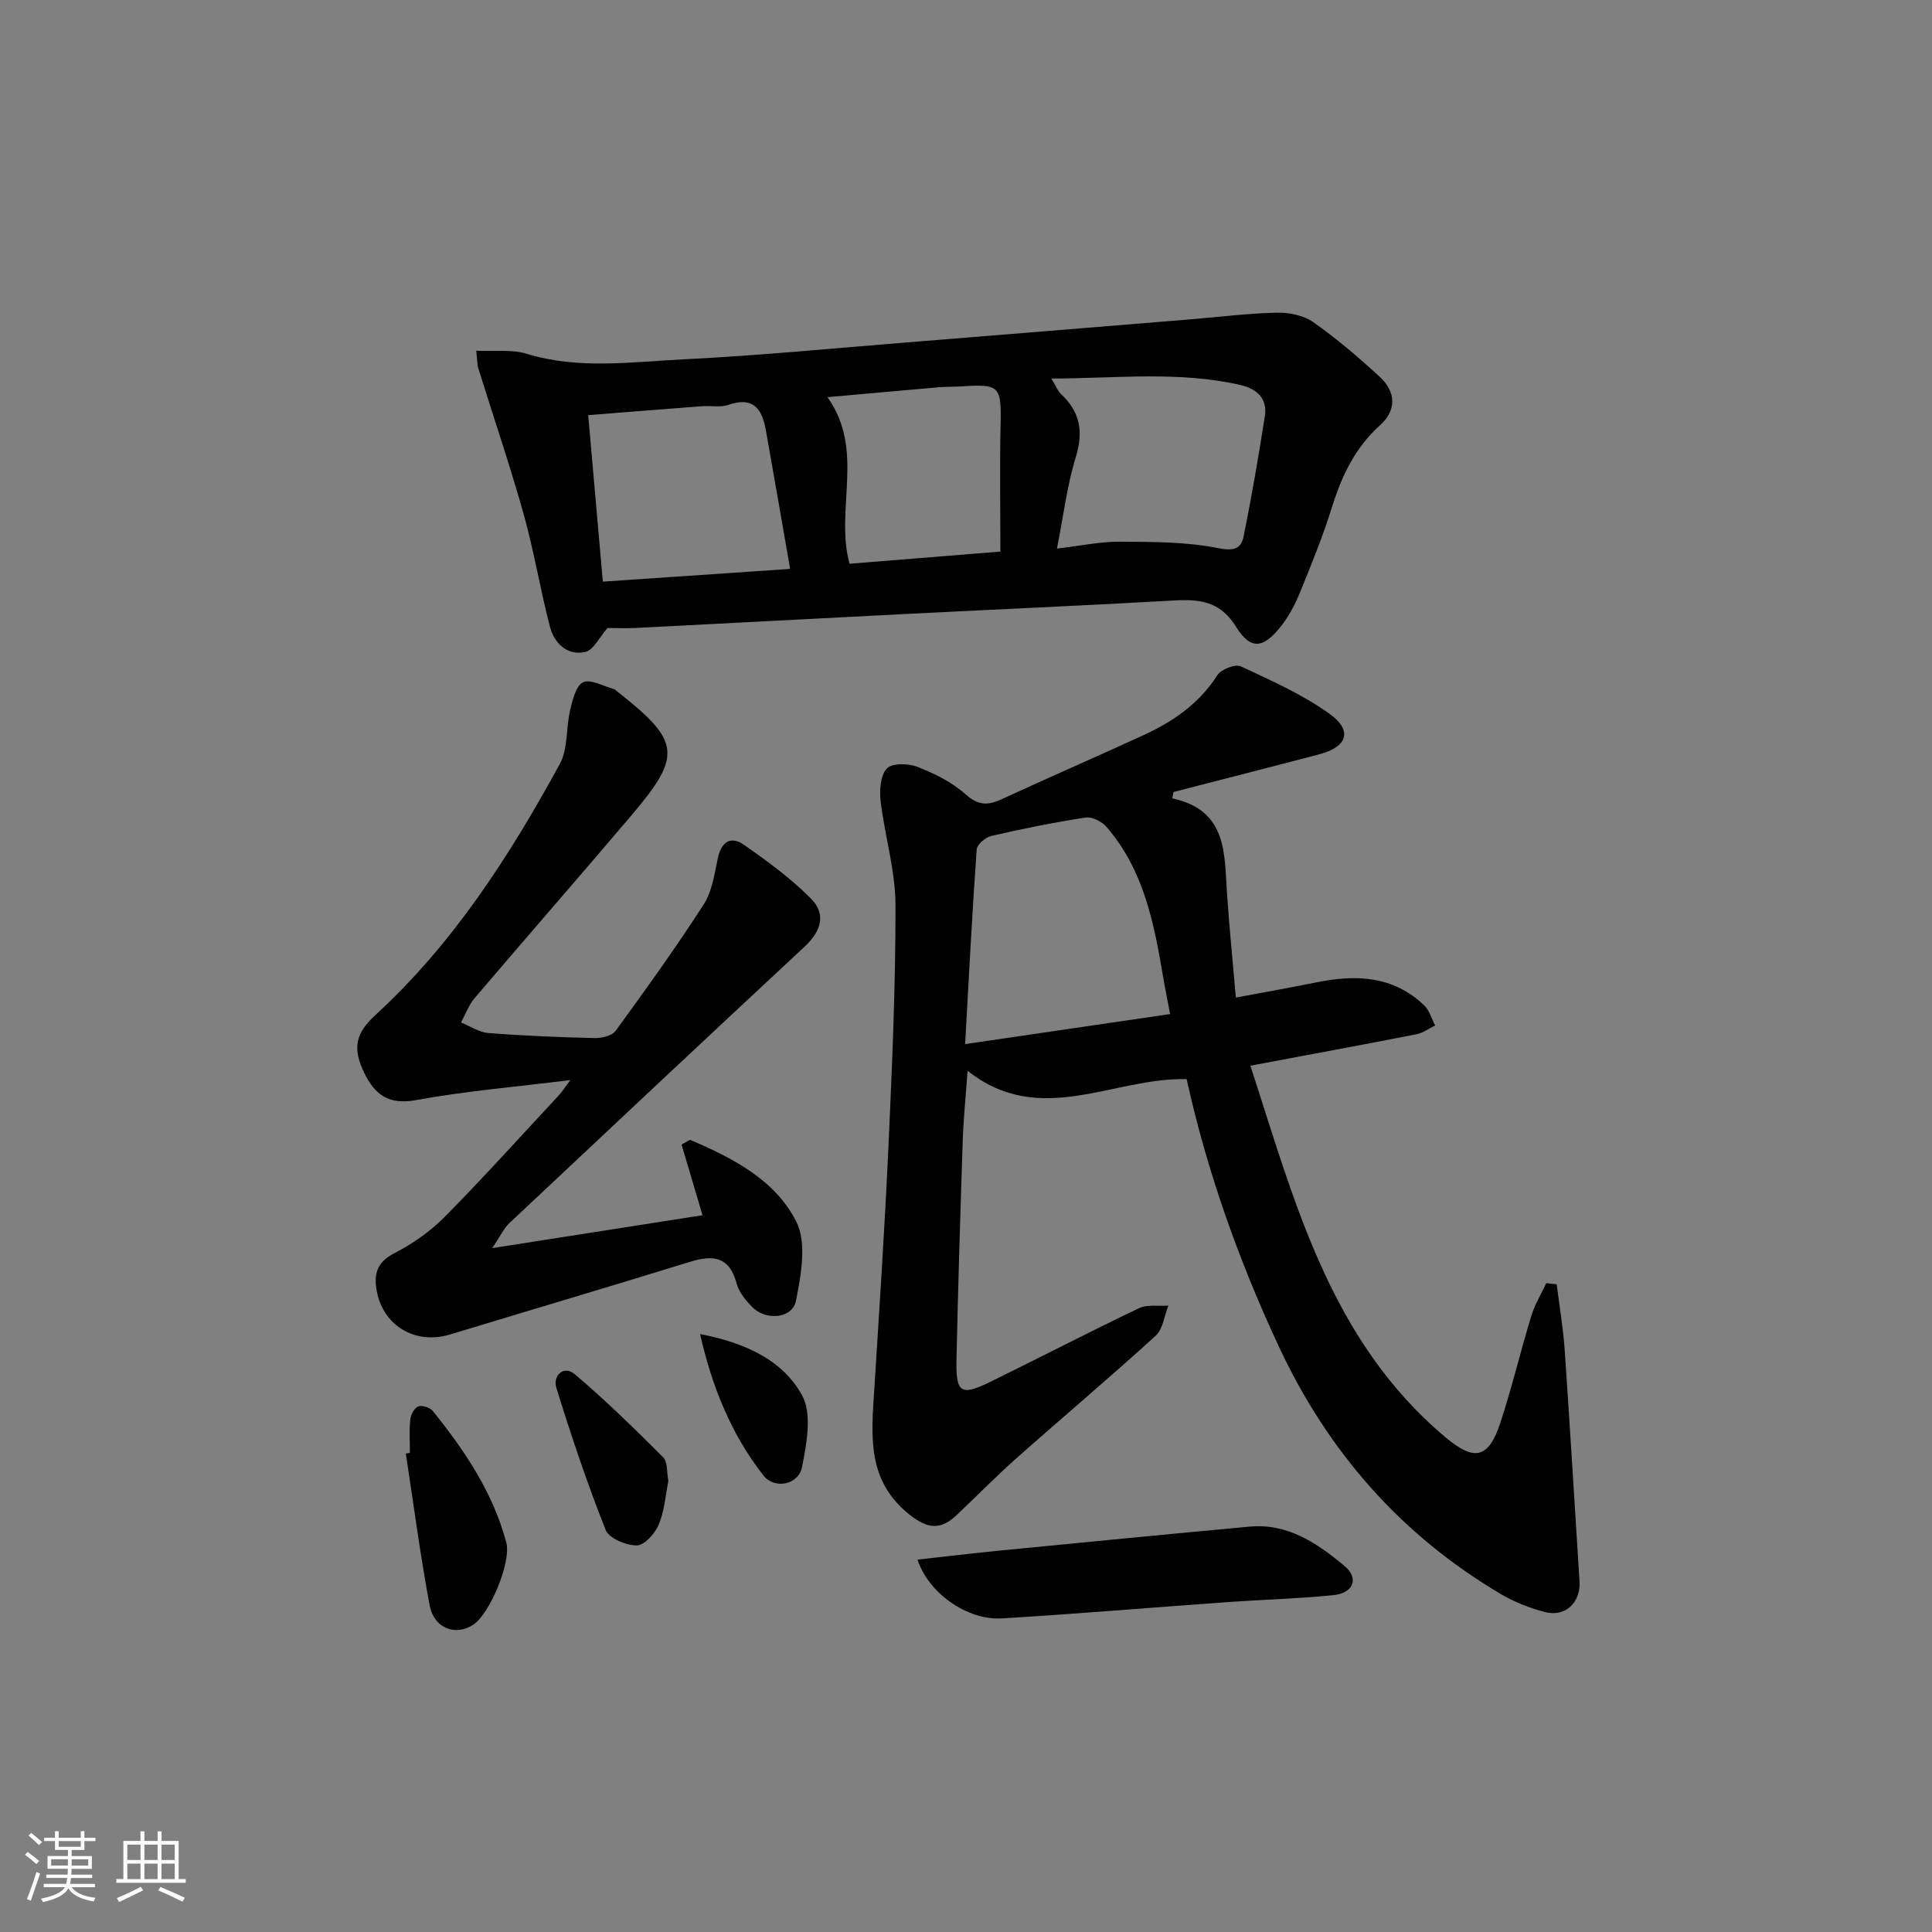 <svg enable-background="new 0 0 400 400" viewBox="0 0 400 400" xmlns="http://www.w3.org/2000/svg"><rect x="0" y="0" width="400" height="400" fill="#808080" stroke="none"/><path d="m5.17 384 .55-.58c.85.61 1.65 1.24 2.4 1.87l-.59.64c-.83-.73-1.62-1.38-2.36-1.93m1.22 9.53-.82-.34c.71-1.76 1.37-3.64 1.98-5.63.24.13.5.25.76.36-.6 1.67-1.24 3.54-1.92 5.61m-.5-13.5.57-.54c.56.44 1.31 1.06 2.26 1.87l-.65.64c-.67-.66-1.4-1.32-2.18-1.97m3.25.46h2.24v-1.36h.77v1.36h4.57v-1.36h.76v1.36h2.28v.69h-2.28v1.84h-2.64v1.26h4.18v2.64h-4.21c0 .45-.02.86-.05 1.21h4.32v.69h-4.38c-.04.34-.1.75-.19 1.22h5.15v.69h-4.82c.87 1.19 2.51 1.92 4.93 2.19-.17.31-.3.57-.37.76-2.77-.49-4.52-1.41-5.26-2.76-.56 1.26-2.3 2.23-5.24 2.9-.12-.24-.26-.48-.43-.72 2.73-.55 4.38-1.34 4.96-2.38h-4.38v-.69h4.65c.1-.38.17-.79.21-1.22h-4.32v-.69h4.4c.03-.34.05-.75.05-1.21h-4.2v-2.64h4.23v-1.26h-2.69v-1.84h-2.24zm1.46 4.46v1.29h3.45c.01-.4.02-.57.01-.53v-.32-.45h-3.46zm1.55-2.59h4.57v-1.19h-4.57zm6.11 2.59h-3.42v.77c-.01.19-.01.37-.02.53h3.44z" fill="#fafbfc"/><path d="m32.63 379.16h.82v1.98h3.54v7.89h1.46v.78h-14.37v-.78h1.46v-7.89h3.54v-1.98h.82v1.98h2.73zm-3.49 11.48.5.73c-1.61.82-3.28 1.63-5 2.42-.13-.27-.28-.55-.44-.82 1.75-.73 3.4-1.5 4.94-2.33m-2.78-5.55h2.73v-3.18h-2.73zm0 3.95h2.73v-3.2h-2.73zm3.54-3.95h2.73v-3.18h-2.73zm0 3.95h2.73v-3.2h-2.73zm7.89 4.68c-1.84-.92-3.51-1.7-5.02-2.32l.45-.73c1.89.8 3.57 1.55 5.04 2.23zm-1.62-11.81h-2.73v3.18h2.73zm-2.73 7.13h2.73v-3.2h-2.73z" fill="#fafbfc"/><g fill="#000001"><path d="m242.72 165.29c11.4 2.48 10.76 11.38 11.32 19.73.47 6.93 1.17 13.84 1.83 21.52 6.04-1.14 11.36-2.07 16.66-3.15 8.18-1.66 15.95-1.39 22.36 4.8 1.07 1.03 1.51 2.73 2.24 4.12-1.29.62-2.51 1.55-3.87 1.82-11.22 2.2-22.46 4.27-34.38 6.51 9.14 28.07 16.41 56.78 40.37 76.92 6.03 5.07 8.95 4.46 11.43-3.12 2.37-7.25 4.13-14.69 6.36-21.99.72-2.36 2.05-4.53 3.1-6.79l2.16.24c.57 4.57 1.34 9.12 1.66 13.7 1.1 15.9 2.03 31.82 3.06 47.73.29 4.43-2.9 7.55-7.2 6.42-3.17-.83-6.35-2.09-9.16-3.76-20.67-12.23-35.76-29.5-45.9-51.23-8.3-17.8-14.85-36.19-19.08-55.34-15.23-.38-30.38 10.16-45.35-1.73-.37 5.22-.85 9.77-1 14.33-.51 15.14-.97 30.27-1.3 45.41-.15 7.01.88 7.66 7 4.67 10.29-5.04 20.45-10.32 30.79-15.25 1.72-.82 4.04-.39 6.08-.54-.85 2.12-1.12 4.87-2.64 6.25-9.47 8.63-19.28 16.89-28.87 25.4-4.23 3.75-8.19 7.81-12.3 11.7-3.33 3.15-6.03 2.94-9.87-.14-8.73-7.01-7.83-16.17-7.23-25.55 1.06-16.76 2.17-33.52 2.94-50.29.76-16.78 1.51-33.57 1.47-50.36-.02-7.14-2.23-14.26-3.07-21.43-.27-2.26-.06-5.31 1.27-6.77 1.05-1.15 4.43-1.09 6.31-.36 3.53 1.37 7.13 3.14 9.92 5.63 2.58 2.3 4.54 2.46 7.42 1.14 9.8-4.52 19.7-8.82 29.51-13.33 6.12-2.81 11.51-6.51 15.27-12.4.78-1.22 3.71-2.37 4.86-1.84 6.29 2.92 12.73 5.8 18.34 9.8 4.89 3.49 3.76 6.87-2.09 8.41-10.05 2.65-20.13 5.21-30.19 7.81-.08.43-.15.87-.23 1.31zm-.46 44.66c-.64-3.39-1.08-5.47-1.43-7.57-1.87-11.17-4.01-22.27-11.75-31.19-.96-1.1-2.97-2.13-4.3-1.93-6.54 1-13.05 2.32-19.5 3.8-1.22.28-2.99 1.77-3.07 2.81-.93 13.02-1.59 26.05-2.39 40.3 14.56-2.13 28.21-4.13 42.44-6.22z"/><path d="m98.6 72.61c3.87.19 7.34-.31 10.37.62 10.83 3.33 21.79 1.69 32.65 1.16 15.26-.75 30.48-2.24 45.71-3.46 19.71-1.58 39.41-3.2 59.11-4.81 5.96-.49 11.91-1.25 17.88-1.38 2.53-.06 5.53.53 7.54 1.94 4.87 3.42 9.46 7.32 13.83 11.37 3.31 3.07 3.53 6.85.01 10.01-5.16 4.64-7.91 10.48-9.94 16.97-1.87 6.01-4.26 11.86-6.64 17.7-.99 2.42-2.26 4.83-3.87 6.88-3.64 4.63-6.28 5.09-9.33.17-3.79-6.1-8.79-5.69-14.49-5.37-17.91 1.01-35.84 1.79-53.76 2.7-18.59.94-37.17 1.95-55.76 2.89-2.31.12-4.64.02-6.12.02-1.73 1.95-2.93 4.6-4.63 4.96-3.78.82-6.42-1.82-7.32-5.29-2-7.68-3.27-15.56-5.41-23.2-2.85-10.16-6.27-20.16-9.4-30.24-.24-.79-.2-1.64-.43-3.64zm120.23 40.97c5.08-.6 9.03-1.46 12.97-1.43 6.75.05 13.63 0 20.2 1.3 3.3.65 4.93.36 5.49-2.45 1.67-8.25 3.09-16.56 4.39-24.88.56-3.58-1.66-5.61-4.95-6.38-12.77-2.97-25.64-1.39-39.25-1.37.99 1.64 1.32 2.6 1.98 3.21 3.96 3.68 4.69 7.75 3.08 13.02-1.82 5.92-2.56 12.16-3.91 18.98zm-94.02 6.84c13.02-.88 25.71-1.74 38.78-2.63-1.72-9.87-3.35-19.31-5.03-28.74-.77-4.34-2.59-7.03-7.74-5.23-1.65.58-3.63.14-5.46.28-7.71.58-15.42 1.21-23.58 1.85 1.05 11.84 2.03 23.01 3.03 34.47zm82.31-6.22c0-8.96-.15-17.59.04-26.2.18-8.07-.16-8.54-8.2-8-1.49.1-3 .04-4.49.17-7.78.67-15.56 1.38-23.15 2.06 7.84 10.98 1.49 23.23 4.57 34.49 10.11-.81 20.3-1.64 31.23-2.52z"/><path d="m101.91 258.41c15.61-2.44 29.62-4.63 43.54-6.81-1.47-4.94-2.93-9.9-4.34-14.64 1.28-.67 1.64-1.01 1.83-.94 8.81 3.75 17.6 8.31 21.93 16.92 2.2 4.39.98 10.99-.06 16.33-.72 3.71-6.16 4.25-9.03 1.37-1.38-1.38-2.79-3.11-3.28-4.93-1.51-5.66-4.94-5.92-9.72-4.44-16.49 5.1-33.05 9.99-49.57 15.01-7.4 2.25-14.23-1.97-15.31-9.61-.46-3.25.41-5.5 3.75-7.21 3.79-1.94 7.47-4.53 10.46-7.56 8.07-8.17 15.76-16.71 23.58-25.12.63-.68 1.13-1.48 2.39-3.16-11.37 1.41-21.78 2.28-31.99 4.15-5.65 1.03-8.46-1.13-10.66-5.61-2.5-5.11-1.82-8.23 2.26-11.97 16.16-14.82 27.83-33 38.22-52.03 1.72-3.15 1.25-7.44 2.13-11.12.5-2.11 1.2-5.09 2.69-5.78 1.56-.72 4.18.81 6.32 1.39.3.08.56.36.82.57 13 10.22 13.41 13.17 2.91 25.54-10.77 12.69-21.73 25.22-32.52 37.9-1.22 1.43-1.88 3.34-2.81 5.03 1.89.76 3.74 2.04 5.68 2.19 7.29.57 14.61.87 21.92 1.04 1.48.04 3.63-.44 4.39-1.47 6.26-8.58 12.46-17.22 18.22-26.14 1.73-2.67 2.26-6.22 2.92-9.45.72-3.52 2.6-4.94 5.52-2.9 4.85 3.39 9.7 6.93 13.83 11.12 3.17 3.21 2.06 6.74-1.3 9.87-20.46 19.05-40.85 38.17-61.21 57.32-1.09 1.03-1.74 2.52-3.51 5.14z"/><path d="m189.96 322.9c5.84-.64 11.54-1.33 17.25-1.89 17.17-1.68 34.34-3.36 51.52-4.94 7.91-.73 14.04 3.48 19.63 8.14 3.1 2.59 1.84 5.63-2.32 6.05-7.43.74-14.91.94-22.36 1.47-15.4 1.1-30.79 2.41-46.21 3.34-7.23.45-15.24-5.23-17.51-12.17z"/><path d="m84.87 300.81c0-2.33-.17-4.67.08-6.97.1-.98.88-2.37 1.68-2.66s2.41.25 2.99.96c6.6 8.2 12.45 16.88 15.2 27.21 1.08 4.04-3.39 14.75-6.83 17.02-3.68 2.43-8.14.79-9.04-4.02-1.95-10.41-3.32-20.93-4.93-31.41.28-.05.56-.09.85-.13z"/><path d="m138.38 306.62c-.6 2.97-.81 6.21-2 9.04-.77 1.84-2.97 4.29-4.54 4.3-2.22.01-5.76-1.46-6.45-3.21-3.83-9.65-7.14-19.52-10.21-29.44-.76-2.46 1.51-4.74 3.82-2.79 6.39 5.4 12.38 11.28 18.3 17.2.96.95.72 3.09 1.08 4.9z"/><path d="m144.95 276.21c8.83 1.7 16.94 5.1 21.1 12.66 2.12 3.85.96 10.01 0 14.87-.72 3.68-5.69 4.67-7.98 1.75-6.7-8.54-10.68-18.45-13.12-29.28z"/></g></svg>